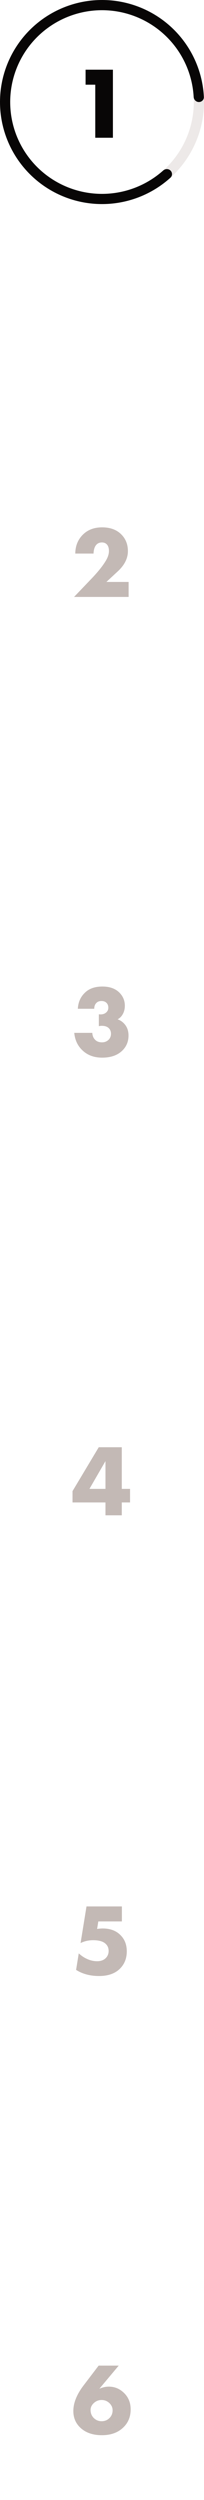 <svg width="40" height="490" viewBox="0 0 40 490" fill="none" xmlns="http://www.w3.org/2000/svg">
<path d="M25.22 114.06V117H14.52L17.9 113.46C19.113 112.193 20.027 111.067 20.64 110.08C21.12 109.333 21.36 108.64 21.36 108C21.36 107.44 21.227 107.013 20.96 106.72C20.72 106.453 20.393 106.32 19.98 106.32C19.487 106.32 19.1 106.5 18.82 106.86C18.527 107.233 18.367 107.78 18.34 108.5H14.76C14.773 107.007 15.267 105.773 16.24 104.8C17.2 103.84 18.46 103.36 20.02 103.36C21.607 103.36 22.86 103.82 23.78 104.74C24.647 105.607 25.08 106.7 25.08 108.02C25.08 109.433 24.42 110.753 23.1 111.98L20.86 114.06H25.22Z" fill="#C3B9B5"/>
<path d="M18.68 27V16.6H16.78V13.66H22.14V27H18.68Z" fill="#080606"/>
<path d="M14.56 202.44H18.1C18.127 203 18.307 203.447 18.64 203.78C18.96 204.127 19.413 204.3 20 204.3C20.547 204.3 21 204.107 21.36 203.72C21.627 203.413 21.76 203.047 21.76 202.62C21.76 202.127 21.587 201.733 21.24 201.44C20.933 201.187 20.507 201.06 19.96 201.06C19.733 201.06 19.54 201.087 19.38 201.14V198.8C19.967 198.88 20.44 198.767 20.8 198.46C21.093 198.207 21.24 197.893 21.24 197.52C21.24 197.12 21.12 196.8 20.88 196.56C20.64 196.32 20.313 196.2 19.9 196.2C19.487 196.2 19.167 196.313 18.94 196.54C18.633 196.82 18.48 197.213 18.48 197.72H15.26C15.327 196.48 15.76 195.46 16.56 194.66C17.387 193.793 18.56 193.36 20.08 193.36C21.493 193.36 22.6 193.753 23.4 194.54C24.12 195.26 24.48 196.12 24.48 197.12C24.48 197.733 24.347 198.28 24.08 198.76C23.827 199.227 23.487 199.567 23.06 199.78C23.713 200.02 24.24 200.427 24.64 201C25.013 201.547 25.2 202.2 25.2 202.96C25.2 204.12 24.807 205.093 24.02 205.88C23.073 206.827 21.747 207.3 20.04 207.3C18.48 207.3 17.207 206.84 16.22 205.92C15.247 205.027 14.693 203.867 14.56 202.44Z" fill="#C3B9B5"/>
<path d="M23.9 373.66V376.6H19.28L19.04 378.08C19.453 378.013 19.813 377.98 20.12 377.98C21.613 377.98 22.787 378.42 23.64 379.3C24.453 380.113 24.86 381.167 24.86 382.46C24.86 383.807 24.433 384.92 23.58 385.8C22.607 386.8 21.22 387.3 19.42 387.3C17.687 387.3 16.187 386.9 14.92 386.1L15.44 382.86C15.947 383.327 16.48 383.687 17.04 383.94C17.693 384.247 18.36 384.4 19.04 384.4C19.787 384.4 20.367 384.18 20.78 383.74C21.127 383.367 21.3 382.913 21.3 382.38C21.3 381.793 21.087 381.313 20.66 380.94C20.167 380.5 19.367 380.28 18.26 380.28C17.367 380.28 16.547 380.467 15.8 380.84L16.96 373.66H23.9Z" fill="#C3B9B5"/>
<path d="M23.88 283.66V291.82H25.5V294.48H23.88V297H20.68V294.48H14.22V292.26L19.36 283.66H23.88ZM17.54 291.82H20.68V286.38L17.54 291.82Z" fill="#C3B9B5"/>
<path d="M19.34 463.66H23.28L19.48 468.2C20.107 467.92 20.727 467.78 21.34 467.78C22.5 467.78 23.507 468.207 24.36 469.06C25.2 469.9 25.62 470.96 25.62 472.24C25.62 473.64 25.16 474.8 24.24 475.72C23.187 476.773 21.767 477.3 19.98 477.3C18.113 477.3 16.653 476.76 15.6 475.68C14.787 474.84 14.38 473.8 14.38 472.56C14.38 470.987 15.04 469.327 16.36 467.58L19.34 463.66ZM18.34 473.88C18.78 474.333 19.307 474.56 19.92 474.56C20.533 474.56 21.047 474.353 21.46 473.94C21.873 473.527 22.08 473.02 22.08 472.42C22.08 471.887 21.873 471.42 21.46 471.02C21.033 470.607 20.52 470.4 19.92 470.4C19.347 470.4 18.847 470.593 18.42 470.98C17.98 471.38 17.76 471.84 17.76 472.36C17.76 472.96 17.953 473.467 18.34 473.88Z" fill="#C3B9B5"/>
<circle cx="20" cy="20" r="19" stroke="#EDE9E8" stroke-width="2"/>
<path d="M39 20C39.552 20 40.003 19.552 39.975 19C39.761 14.73 38.184 10.631 35.46 7.312C32.525 3.735 28.44 1.287 23.902 0.384C19.364 -0.518 14.653 0.18 10.572 2.362C6.491 4.543 3.293 8.071 1.522 12.346C-0.248 16.621 -0.482 21.378 0.861 25.806C2.204 30.234 5.041 34.059 8.889 36.629C12.736 39.2 17.355 40.357 21.96 39.904C26.233 39.483 30.247 37.7 33.418 34.831C33.827 34.461 33.826 33.826 33.435 33.435C33.044 33.044 32.413 33.047 32.002 33.415C29.16 35.958 25.576 37.538 21.764 37.913C17.62 38.322 13.462 37.28 10 34.967C6.537 32.653 3.984 29.21 2.775 25.225C1.566 21.24 1.777 16.959 3.37 13.112C4.964 9.264 7.842 6.088 11.515 4.125C15.188 2.162 19.427 1.533 23.512 2.346C27.596 3.158 31.272 5.362 33.914 8.581C36.344 11.542 37.761 15.193 37.972 19C38.003 19.552 38.448 20 39 20Z" fill="#080606"/>
</svg>
